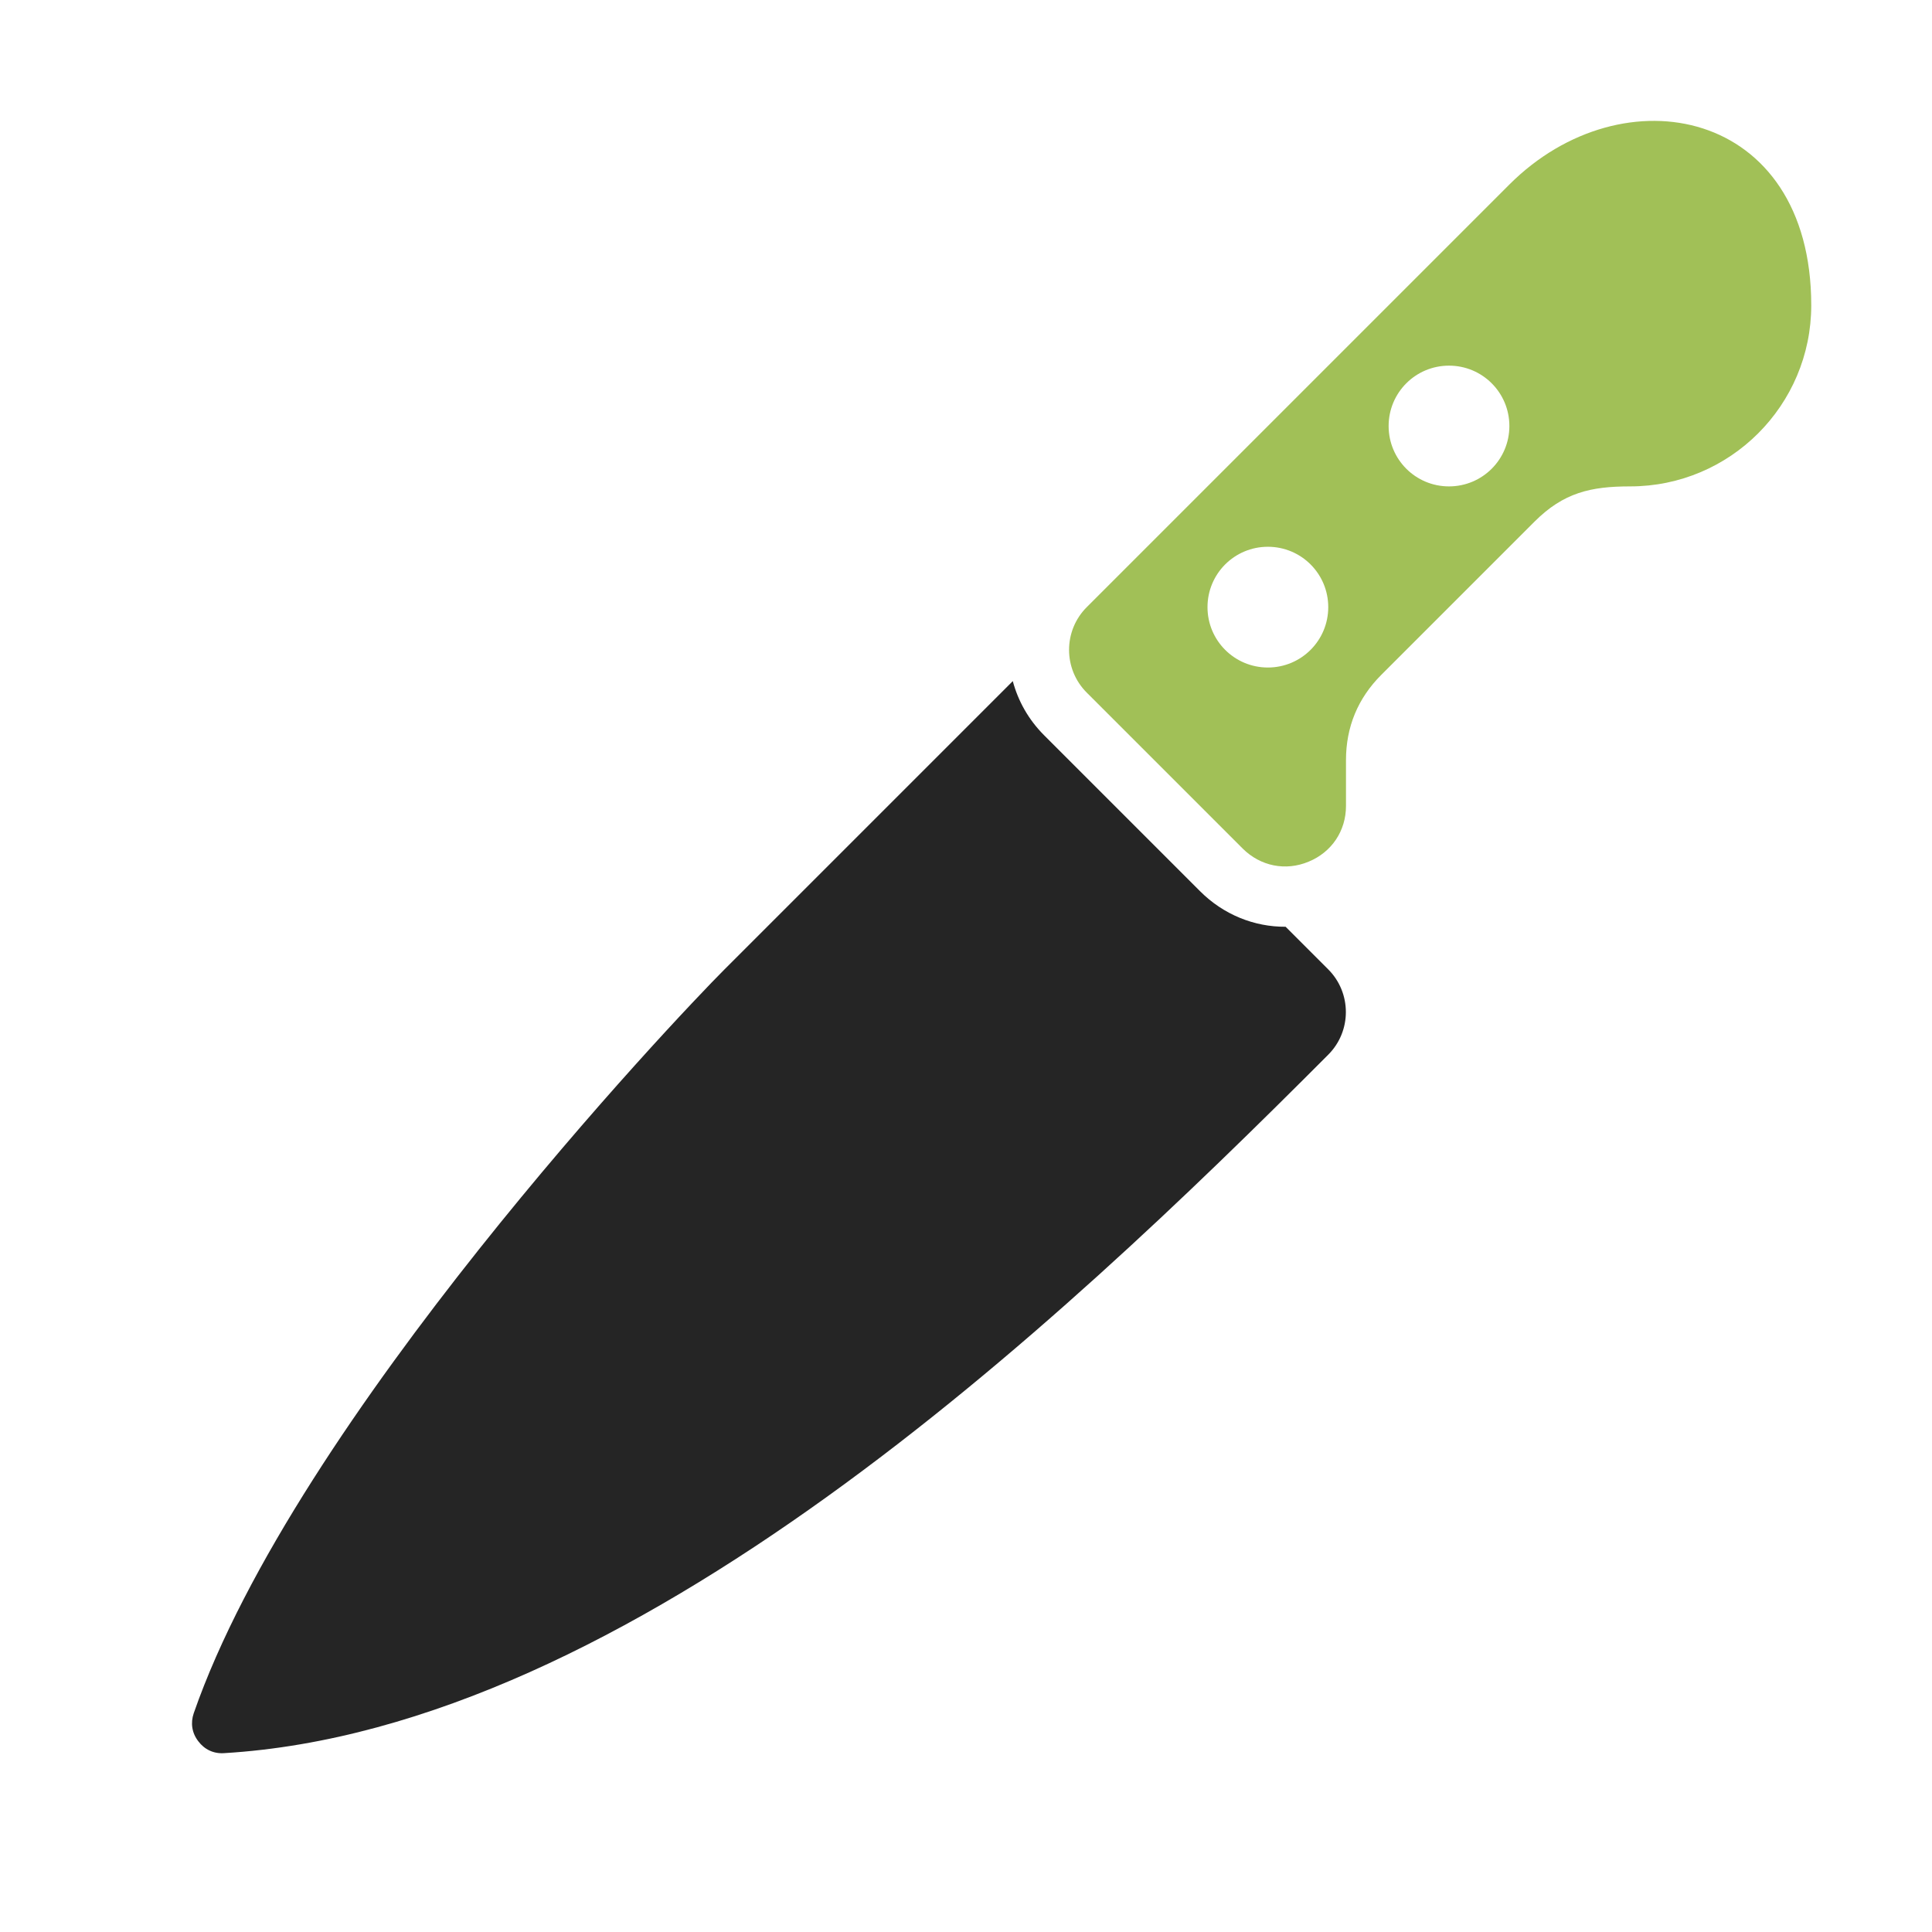 <?xml version="1.0" encoding="UTF-8"?>
<!DOCTYPE svg PUBLIC "-//W3C//DTD SVG 1.1//EN" "http://www.w3.org/Graphics/SVG/1.1/DTD/svg11.dtd">
<svg xmlns="http://www.w3.org/2000/svg" xml:space="preserve" width="1024px" height="1024px" shape-rendering="geometricPrecision" text-rendering="geometricPrecision" image-rendering="optimizeQuality" fill-rule="nonzero" clip-rule="evenodd" viewBox="0 0 10240 10240" xmlns:xlink="http://www.w3.org/1999/xlink">
	<title>knife icon</title>
	<desc>knife icon from the IconExperience.com O-Collection. Copyright by INCORS GmbH (www.incors.com).</desc>
	<path id="curve1" fill="#252525" d="M3840 5138l1528 -1528c28,105 83,204 166,287l827 827c124,124 287,189 453,188l226 226c124,124 125,327 0,452 -1441,1446 -3699,3573 -5852,3702 -55,4 -104,-19 -137,-63 -34,-44 -42,-97 -24,-149 542,-1560 2549,-3678 2813,-3942z"/>
	<path id="curve0" fill="#A1C057" d="M9600 1618c0,530 -430,960 -960,960 -209,0 -353,33 -507,187l-812 812c-124,124 -187,276 -187,452l0 243c0,132 -76,245 -198,295 -122,51 -255,24 -349,-69l-827 -827c-125,-125 -125,-328 0,-453l2240 -2240c602,-602 1600,-404 1600,640zm-2240 640c0,177 143,320 320,320 177,0 320,-143 320,-320 0,-177 -143,-320 -320,-320 -177,0 -320,143 -320,320zm-960 960c0,177 143,320 320,320 177,0 320,-143 320,-320 0,-177 -143,-320 -320,-320 -177,0 -320,143 -320,320z"/>
</svg>
